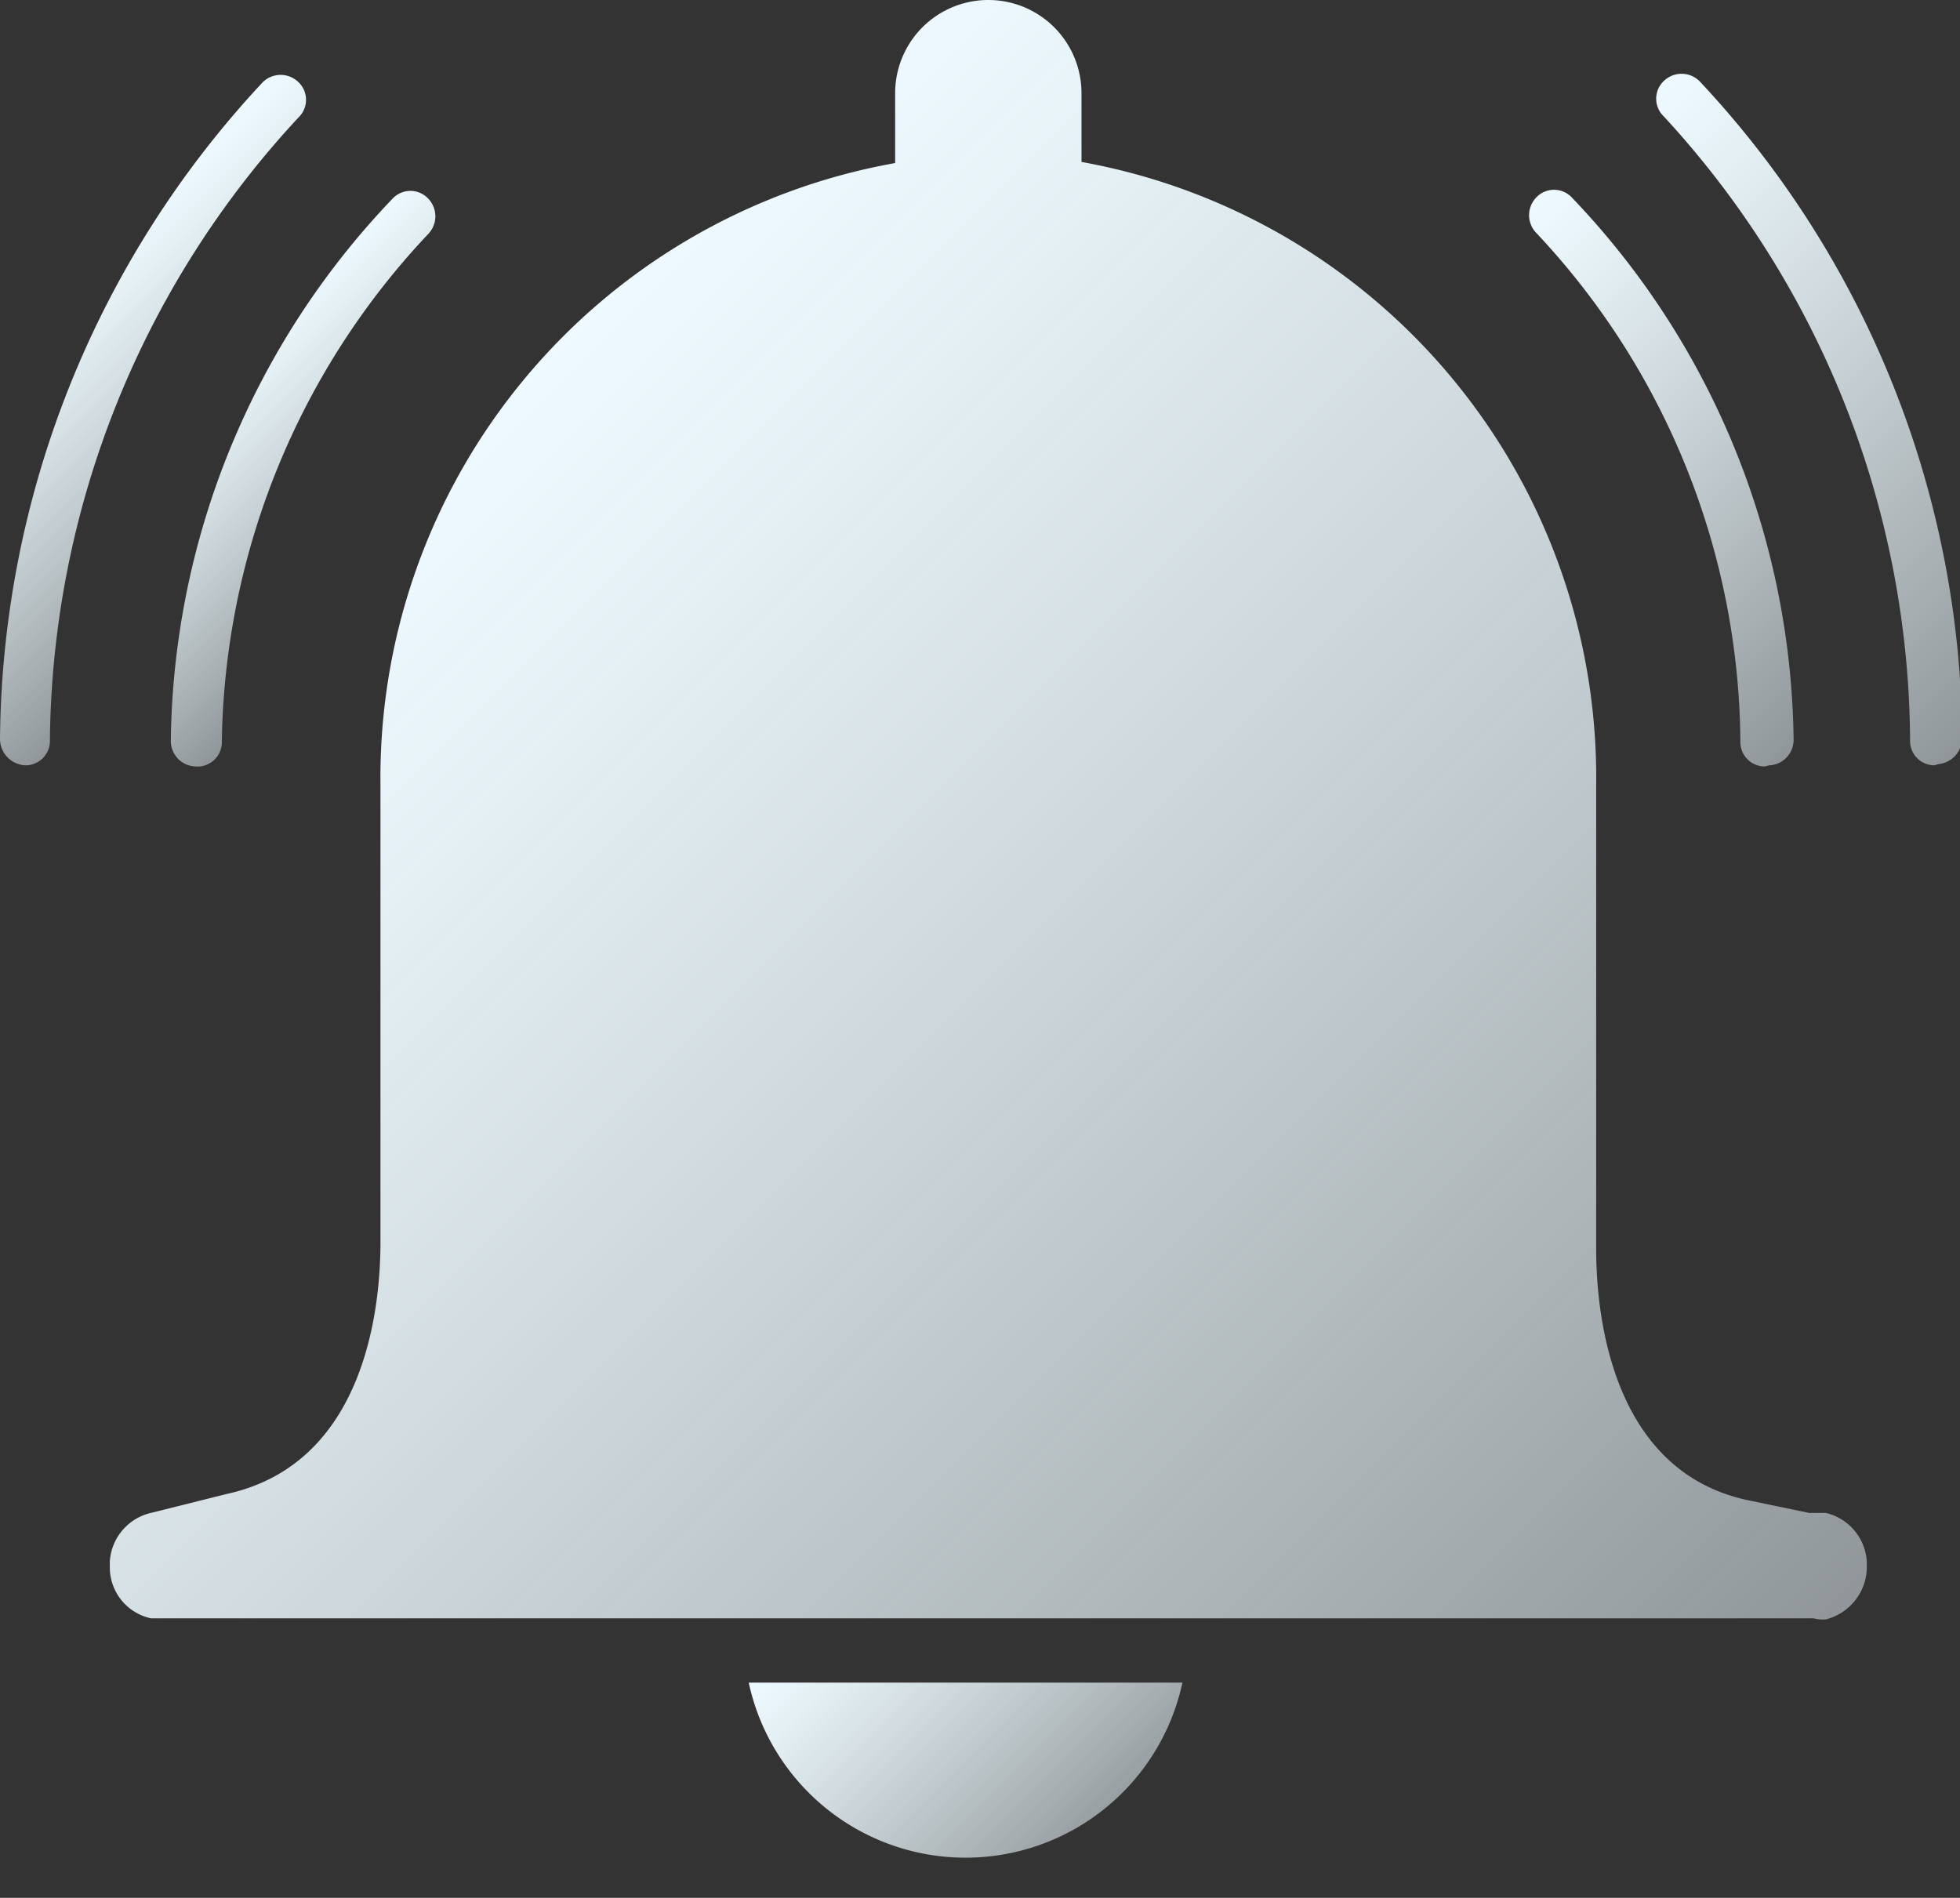 <svg xmlns="http://www.w3.org/2000/svg" xmlns:xlink="http://www.w3.org/1999/xlink" width="17.67" height="17.11" viewBox="0 0 17.67 17.11">
  <rect x="0" y="0" width="17.67" height="17.11" fill="#333333" stroke="none"/>
  <defs>
    <style>
      .cls-1 {
        fill: url(#未命名的渐变_9);
      }

      .cls-2 {
        fill: url(#未命名的渐变_9-2);
      }

      .cls-3 {
        fill: url(#未命名的渐变_9-3);
      }

      .cls-4 {
        fill: url(#未命名的渐变_9-4);
      }

      .cls-5 {
        fill: url(#未命名的渐变_9-5);
      }

      .cls-6 {
        fill: url(#未命名的渐变_9-6);
      }
    </style>
    <linearGradient id="未命名的渐变_9" data-name="未命名的渐变 9" x1="14.11" y1="1.6" x2="18.47" y2="5.96" gradientUnits="userSpaceOnUse">
      <stop offset="0" stop-color="#eefaff"/>
      <stop offset="0.15" stop-color="#eefaff" stop-opacity="0.95"/>
      <stop offset="0.43" stop-color="#eefaff" stop-opacity="0.82"/>
      <stop offset="0.8" stop-color="#eefaff" stop-opacity="0.62"/>
      <stop offset="1" stop-color="#eefaff" stop-opacity="0.5"/>
    </linearGradient>
    <linearGradient id="未命名的渐变_9-2" x1="13.15" y1="2.49" x2="16.78" y2="6.13" xlink:href="#未命名的渐变_9"/>
    <linearGradient id="未命名的渐变_9-3" x1="0.36" y1="2.76" x2="2.41" y2="4.81" xlink:href="#未命名的渐变_9"/>
    <linearGradient id="未命名的渐变_9-4" x1="1.83" y1="3.44" x2="3.57" y2="5.18" xlink:href="#未命名的渐变_9"/>
    <linearGradient id="未命名的渐变_9-5" x1="3.15" y1="4.95" x2="14.67" y2="16.48" xlink:href="#未命名的渐变_9"/>
    <linearGradient id="未命名的渐变_9-6" x1="7.53" y1="14.39" x2="9.88" y2="16.74" xlink:href="#未命名的渐变_9"/>
  </defs>
  <title>icon_slected_guzhang</title>
  <g id="图层_2" data-name="图层 2">
    <g id="图层_1-2" data-name="图层 1">
      <g>
        <path class="cls-1" d="M17.44,6.9a.22.22,0,0,1-.22-.23A8.36,8.36,0,0,0,15,1.05a.22.22,0,0,1,0-.32.23.23,0,0,1,.32,0,8.74,8.74,0,0,1,2.37,5.93.24.24,0,0,1-.22.23Z"/>
        <path class="cls-2" d="M15.91,6.91a.22.22,0,0,1-.22-.23A6.76,6.76,0,0,0,13.85,2.1a.23.23,0,0,1,0-.32.22.22,0,0,1,.32,0,7.19,7.19,0,0,1,2,4.89.23.23,0,0,1-.22.23Z"/>
        <path class="cls-3" d="M.23,6.9h0A.24.24,0,0,1,0,6.67,8.78,8.78,0,0,1,2.37.74a.23.23,0,0,1,.32,0,.22.22,0,0,1,0,.32A8.36,8.36,0,0,0,.45,6.67.22.22,0,0,1,.23,6.9Z"/>
        <path class="cls-4" d="M1.76,6.91h0a.23.23,0,0,1-.22-.23,7.19,7.19,0,0,1,2-4.89.22.22,0,0,1,.32,0,.23.23,0,0,1,0,.32A6.81,6.81,0,0,0,2,6.68.22.22,0,0,1,1.76,6.91Z"/>
        <path class="cls-5" d="M16.46,14.6a.49.49,0,0,0,.37-.46v-.06a.48.48,0,0,0-.37-.44l-.15,0-.53-.11c-1.25-.25-1.39-1.67-1.39-2.27V7.08A5.64,5.64,0,0,0,9.75,1.46V.84a.84.84,0,0,0-1.68,0v.63A5.63,5.63,0,0,0,3.43,7.08V11.2c0,.6-.14,2-1.39,2.27l-.68.17a.48.48,0,0,0-.37.44v.06a.47.47,0,0,0,.37.45l.11,0H16.35A.33.33,0,0,0,16.46,14.6Z"/>
        <path class="cls-6" d="M6.75,15.17a2,2,0,0,0,3.91,0"/>
      </g>
    </g>
  </g>
</svg>

